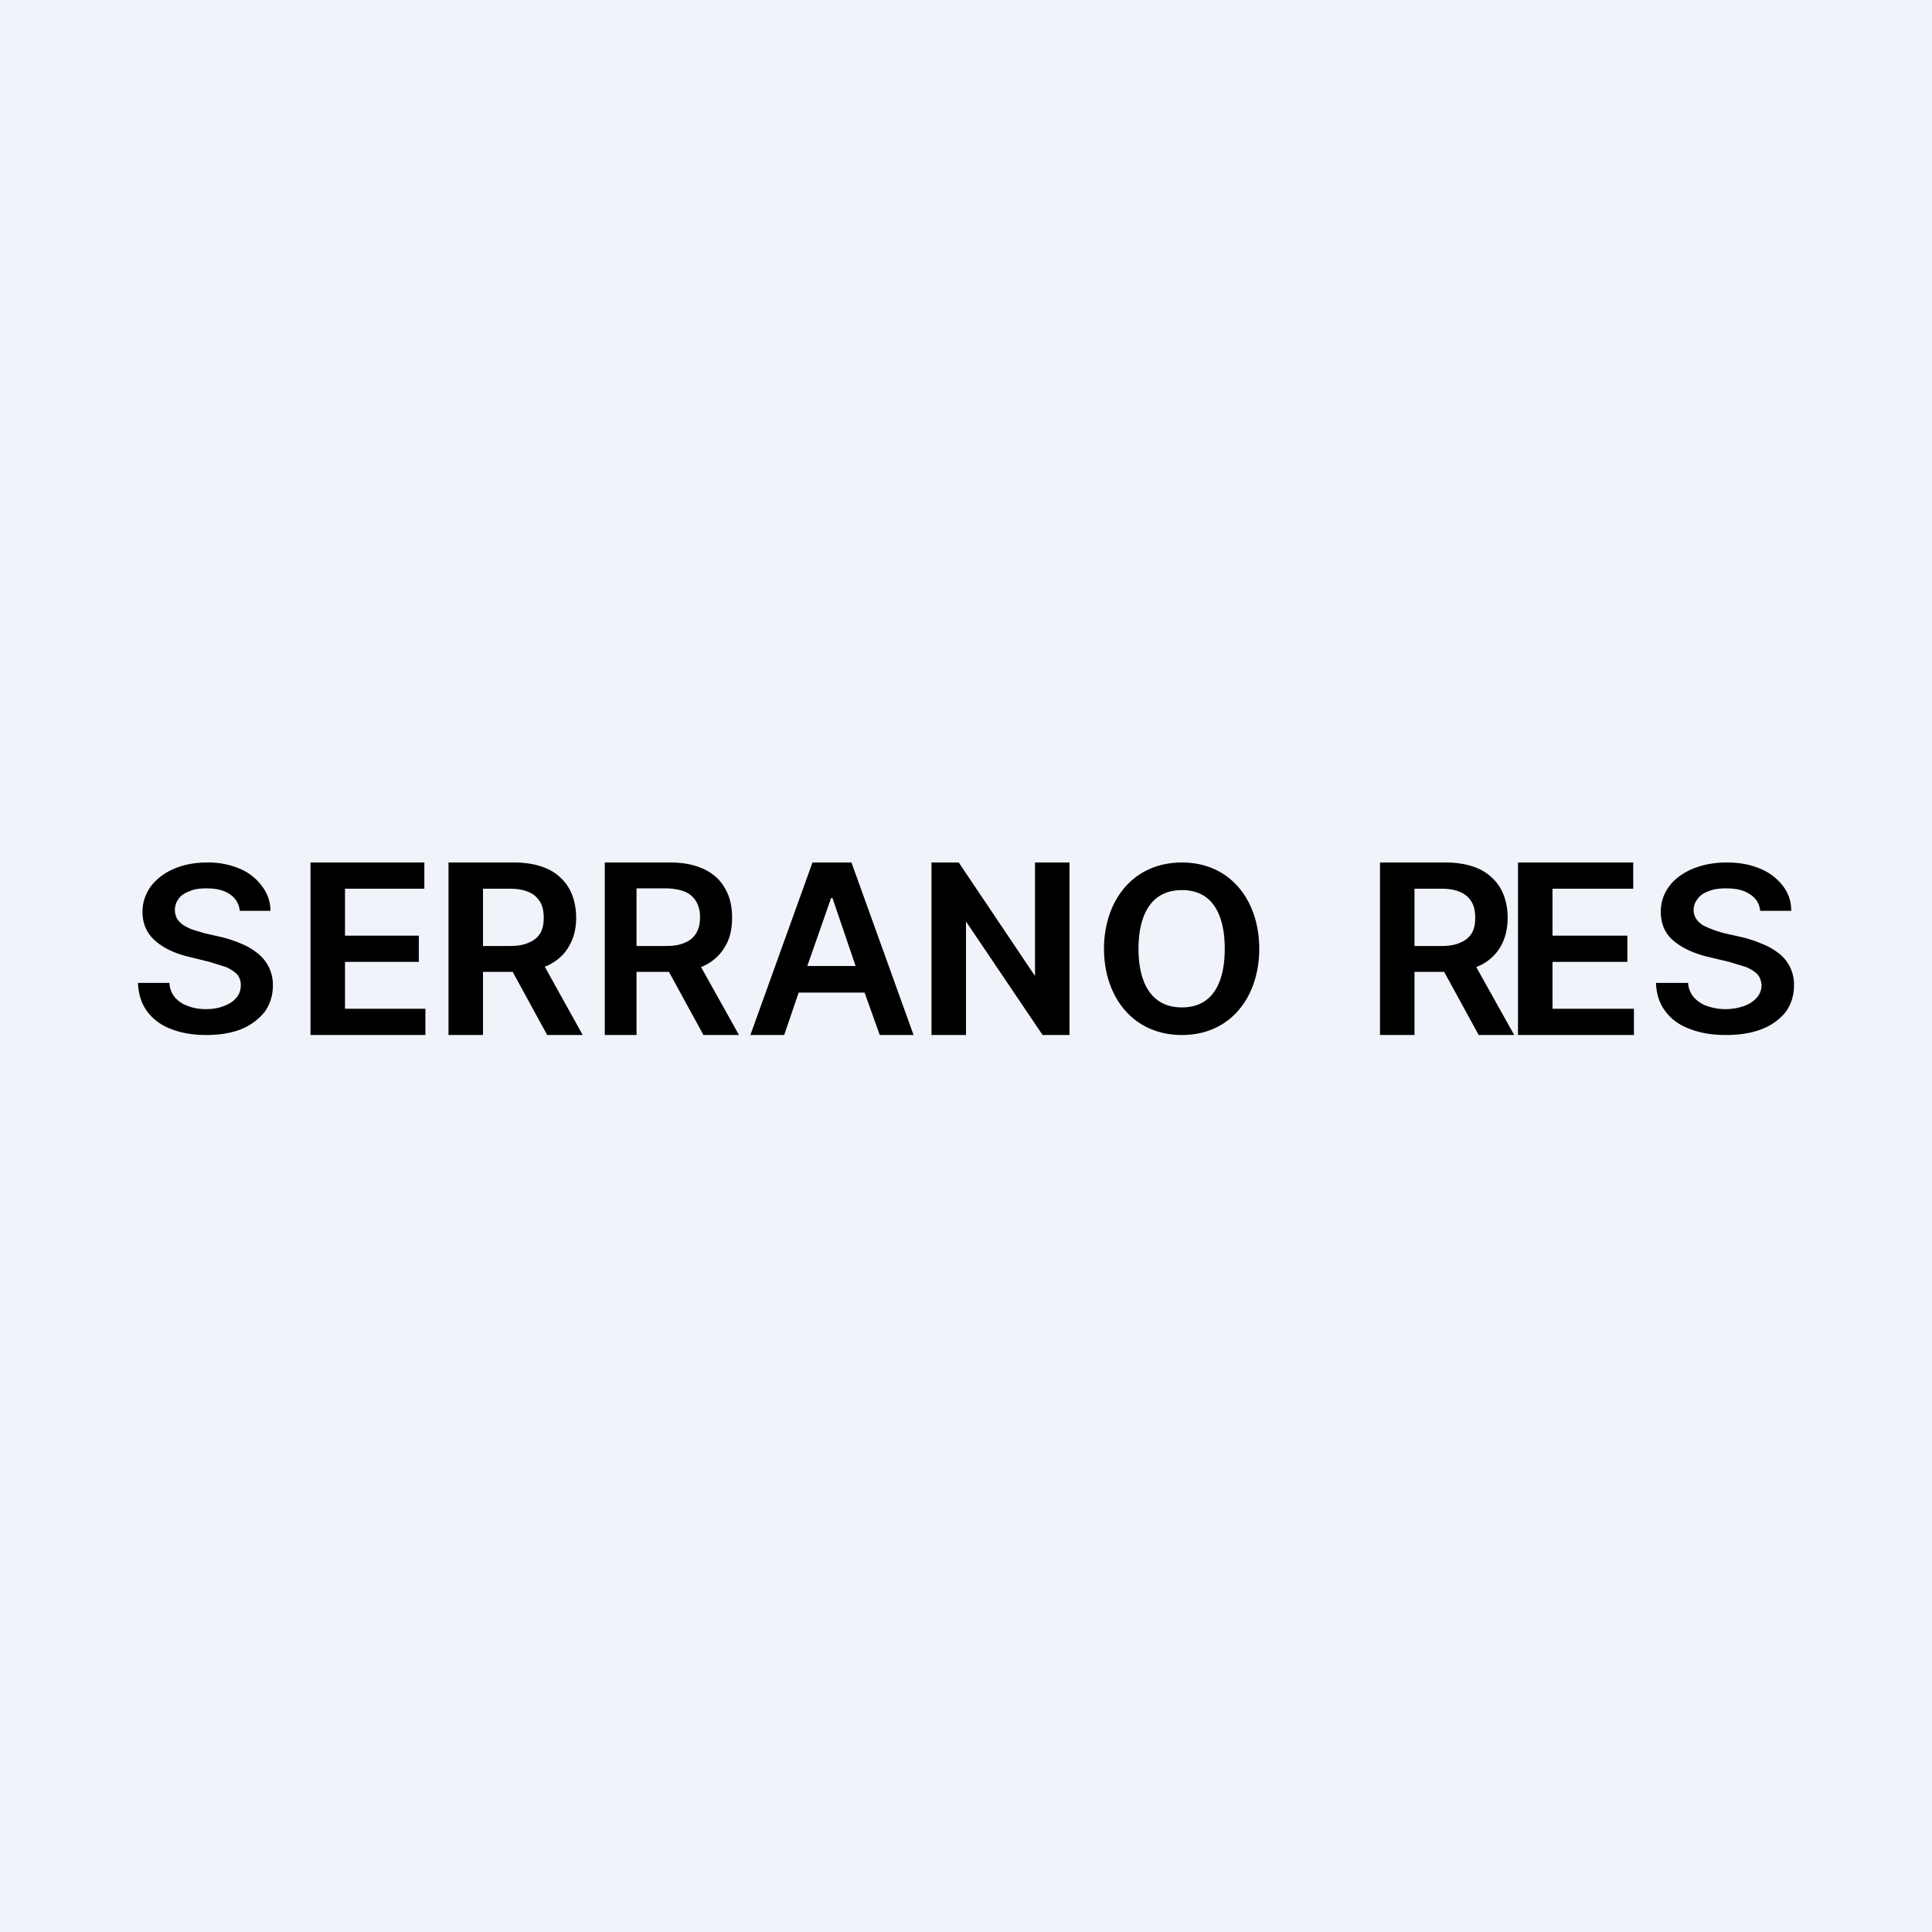<!-- by TradeStack --><svg width="56" height="56" viewBox="0 0 56 56" xmlns="http://www.w3.org/2000/svg"><path fill="#F0F3FA" d="M0 0h56v56H0z"/><path fill-rule="evenodd" d="M34.26 30c1.42 0 2.24-1.12 2.24-2.5s-.82-2.5-2.24-2.5C32.83 25 32 26.12 32 27.5s.83 2.5 2.26 2.5Zm0-4.2c.96 0 1.24.83 1.24 1.7s-.28 1.7-1.24 1.7S33 28.38 33 27.5s.3-1.7 1.26-1.7ZM40 30v-5h1.9c.4 0 .73.07 1 .2.26.13.46.32.6.56.13.24.2.52.2.84 0 .32-.07.6-.2.83a1.37 1.37 0 0 1-.71.6l1.1 1.97h-1.03l-1-1.83H41V30h-1Zm1.77-2.58H41v-1.66h.77c.23 0 .41.03.56.1.15.06.25.16.33.29.07.12.1.27.1.45s-.03.33-.1.45a.66.66 0 0 1-.33.27c-.14.07-.33.1-.56.1ZM44 25v5h3.36v-.76H45v-1.36h2.17v-.76H45v-1.36h2.34V25H44Zm6.72.92c.18.11.28.28.3.48h.9c0-.27-.08-.51-.24-.72a1.57 1.57 0 0 0-.66-.5c-.28-.12-.6-.18-.97-.18-.36 0-.69.06-.98.18-.29.12-.52.29-.68.5a1.2 1.2 0 0 0-.25.75c0 .35.12.63.37.84.25.21.59.37 1.02.47l.59.14.49.15c.14.06.25.13.33.21.07.08.11.19.12.31 0 .14-.05.27-.14.37a.88.88 0 0 1-.37.24 1.62 1.62 0 0 1-1.07 0 .9.9 0 0 1-.38-.25.7.7 0 0 1-.17-.42H48c.01.32.1.6.27.82.17.23.4.4.7.51.3.12.65.18 1.05.18.42 0 .78-.06 1.07-.18.3-.12.52-.3.68-.5.15-.22.23-.47.23-.76a1.14 1.14 0 0 0-.47-.95c-.15-.11-.31-.2-.5-.27a3.53 3.53 0 0 0-.56-.18l-.49-.11a3.26 3.26 0 0 1-.6-.22.66.66 0 0 1-.21-.19.47.47 0 0 1-.08-.26c0-.12.04-.23.12-.33.07-.1.18-.17.32-.22.14-.06.31-.08.5-.08.29 0 .52.05.69.17ZM31 25v5h-.78L28 26.71V30h-1v-5h.79L30 28.29V25h1Zm-9.25 5h.98l.42-1.23h1.91L25.5 30h.98l-1.8-5h-1.13l-1.8 5Zm3.05-2-.67-1.97h-.04L23.4 28h1.4Zm-7.27 2v-5h1.9c.4 0 .72.07.99.2s.47.32.6.56c.14.24.2.52.2.84 0 .32-.06.6-.2.83a1.37 1.37 0 0 1-.7.6l1.1 1.97h-1.03l-1-1.83h-.94V30h-.92Zm.92-2.58h.85c.23 0 .41-.03.56-.1a.67.67 0 0 0 .32-.27c.07-.12.11-.27.11-.45a.9.9 0 0 0-.1-.45.68.68 0 0 0-.33-.3c-.15-.06-.34-.1-.57-.1h-.84v1.67ZM13 25v5h1v-1.83h.86l1 1.83h1.03l-1.1-1.98.1-.04c.26-.13.47-.31.6-.55.14-.23.21-.51.21-.83 0-.32-.07-.6-.2-.84a1.38 1.38 0 0 0-.6-.56c-.27-.13-.6-.2-1-.2H13Zm1.77 2.42H14v-1.66h.77c.23 0 .41.03.56.1.15.06.25.16.33.29.07.12.1.27.1.45s-.03.33-.1.45a.66.66 0 0 1-.33.27c-.14.07-.33.1-.56.1ZM9 30v-5h3.3v.76H10v1.36h2.14v.76H10v1.36h2.33V30H9Zm-2.34-4.08c.17.11.27.28.29.48h.89c0-.27-.09-.51-.25-.72a1.54 1.54 0 0 0-.64-.5A2.33 2.33 0 0 0 6 25c-.35 0-.67.06-.95.18-.29.12-.5.29-.67.5-.16.22-.25.47-.25.75 0 .35.13.63.37.84.24.21.57.37 1 .47l.57.14.48.15c.13.06.24.13.32.21.07.08.11.19.11.31 0 .14-.04.27-.13.37-.08.1-.2.18-.36.24-.15.06-.32.09-.52.09s-.37-.03-.52-.09a.87.87 0 0 1-.38-.25.72.72 0 0 1-.16-.42H4c.01.32.1.6.26.82.17.23.4.4.68.51.3.12.64.18 1.04.18s.75-.06 1.04-.18c.28-.12.5-.3.66-.5.15-.22.23-.47.23-.76a1.16 1.16 0 0 0-.47-.95c-.14-.11-.3-.2-.48-.27a3.4 3.4 0 0 0-.55-.18l-.48-.11-.3-.09c-.11-.03-.2-.08-.29-.13a.65.65 0 0 1-.2-.19.53.53 0 0 1 .04-.59c.07-.1.18-.17.32-.22.13-.06.3-.08.49-.08.27 0 .5.05.67.17Z"/></svg>